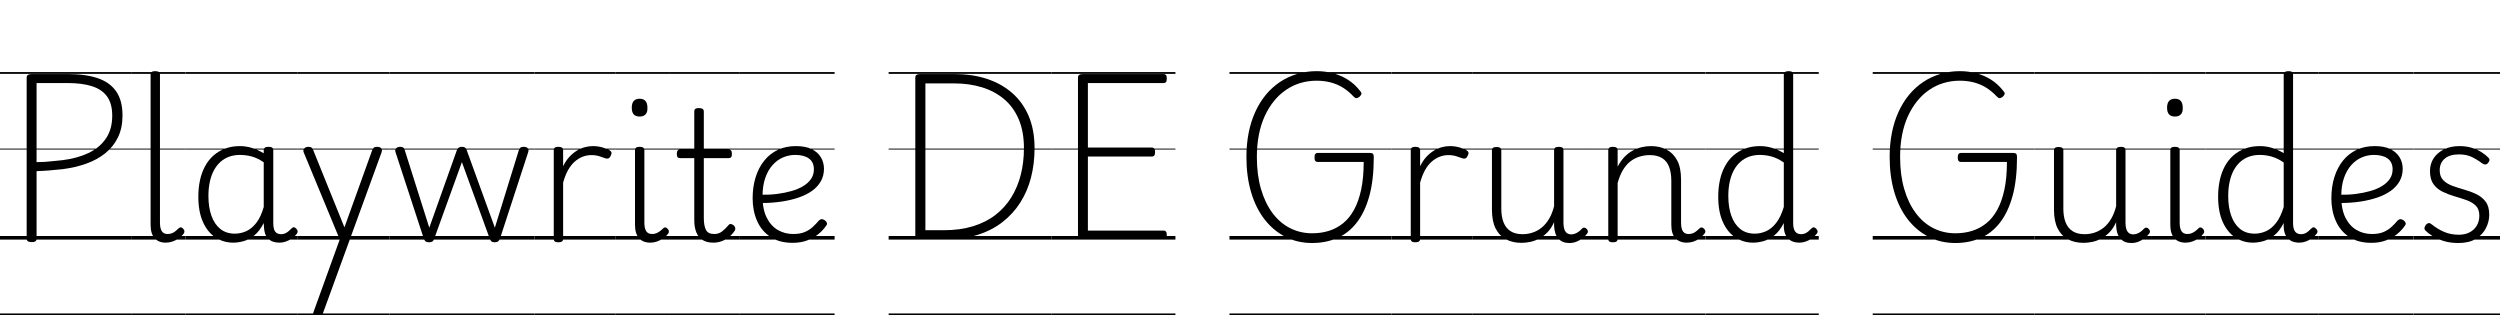 <svg width="194.29" height="24.514" viewBox="0 0 194.29 24.514" xmlns="http://www.w3.org/2000/svg"><path transform="translate(0 18.62) scale(.014 -.014)" d="m176-14q-28 0-28 19v895q0 10 7.5 14.5t21.5 4.5h197q101 0 168.5-23t102.5-73.5 35-133.5q0-70-25.5-122t-70.5-88-105.5-57.5-130.5-30.5q-37-4-74-7t-71-4v-375q0-10-6.5-14.5t-20.5-4.5zm27 444q23 0 47 1.5t49 4.5 49 5q80 10 142 39t97.5 80.5 35.5 127.5q0 66-28 105.5t-83 57.5-138 18h-171zm-203-840h728v-10h-728zm0 430h728v-20h-728zm0 485h728v-5h-728zm0 425h728v-10h-728z"/><path transform="translate(10.192 18.62) scale(.014 -.014)" d="m192-17q-40 0-62 25t-22 74v834q0 10 6 14.5t19 4.5q14 0 20.5-4.5t6.5-14.5v-822q0-31 10-47t32-16q11 0 21 3t20 10.5 20 17.5q6 6 12.5 6t13.5-8q5-5 6.5-11.5t-2.5-13.5q-11-16-27.5-27.5t-35.5-18-38-6.5zm-192-393h302v-10h-302zm0 430h302v-20h-302zm0 485h302v-5h-302zm0 425h302v-10h-302z"/><path transform="translate(14.42 18.62) scale(.014 -.014)" d="m265-17q-55 0-99 29t-69.5 86-25.5 140q0 50 9.5 93t28.5 77.5 47 59 64.5 38 80.5 13.5q34 0 67-10t66-30v16q0 11 6.5 15.5t20.5 4.5 20-4.5 6-14.5v-405q0-21 4.5-34.5t14.5-20 25-6.5q10 0 19.5 3.5t19 11 20.5 18.5q5 6 11.5 5.5t12.5-7.5q7-6 8-13t-3-14q-11-15-27-26.5t-34-18-36-6.5q-21 0-36.5 5.5t-27 17-17 28-6.5 38.5q0 4-0.5 9.5t-0.5 10.5q-23-45-52-68.5t-59.5-32-57.5-8.5zm-138 259q0-62 16.5-109t49-73.5 81.5-26.5q32 0 62.5 13.5t56 46 41.5 88.5v248q-35 24-67 32.5t-65 8.5q-32 0-59-9.5t-48.5-28.5-36.5-46.5-23-63.5-8-80zm-127-652h623v-10h-623zm0 430h623v-20h-623zm0 485h623v-5h-623zm0 425h623v-10h-623z"/><path transform="translate(23.142 18.62) scale(.014 -.014)" d="m465 484-328-900q-3-9-9.5-14t-18.5-5q-17 0-22.5 8.5t0.5 23.5l146 404-200 483q-5 12 2.5 21.5t24.5 9.5q11 0 17-4.5t9-14.5l173-428 154 428q4 10 9.5 14.5t17.5 4.5q17 0 23.5-8.5t1.5-22.5zm-465-894h509v-10h-509zm0 430h509v-20h-509zm0 485h509v-5h-509zm0 425h509v-10h-509z"/><path transform="translate(30.268 18.62) scale(.014 -.014)" d="m220-15q-14 0-20 5.5t-9 13.5l-157 480q-5 12 2 21.5t24 9.5q11 0 17-4.5t8-14.5l136-430 153 430q4 10 10.5 14.5t18.5 4.5q11 0 17-4.5t9-14.5l156-430 133 430q3 10 9 14.5t17 4.5q18 0 24.5-9t0.5-24l-156-478q-3-8-9.5-13.5t-19.5-5.5-18.5 5.5-8.5 13.5l-155 426-154-426q-2-8-8.5-13.5t-19.5-5.5zm-220-395h805v-10h-805zm0 430h805v-20h-805zm0 485h805v-5h-805zm0 425h805v-10h-805z"/><path transform="translate(41.538 18.62) scale(.014 -.014)" d="m132-15q-13 0-19 4.5t-6 14.5v492q0 10 6 14.5t19 4.5q14 0 20.5-4.5t6.5-14.5v-89q15 31 34.5 52t41.5 34.5 45 19.5 44 6q28 0 54-7.5t40-16.5q8-5 9.5-12t-5.5-20q-5-10-12-12.5t-16 0.5q-13 5-33.5 11.5t-44.5 6.5q-25 0-48.5-9t-44.5-27.5-37-47.5-27-69v-312q0-10-6.5-14.5t-20.5-4.5zm-132-395h451v-10h-451zm0 430h451v-20h-451zm0 485h451v-5h-451zm0 425h451v-10h-451z"/><path transform="translate(47.852 18.62) scale(.014 -.014)" d="m192-17q-41 0-63 25t-22 74v414q0 10 6 14.5t19 4.5q14 0 20.5-4.5t6.5-14.5v-402q0-31 10-47t33-16q11 0 21 3.5t20 10.5 20 17q5 6 12 5.5t13-7.5q6-6 7-12.5t-3-13.5q-11-15-27.5-26.5t-35-18-37.5-6.5zm-59 700q-22 0-33 12t-11 37 11 37.5 33 12.5q21 0 32-12.5t11-37.5q1-25-10.5-37t-32.5-12zm-133-1093h301v-10h-301zm0 430h301v-20h-301zm0 485h301v-5h-301zm0 425h301v-10h-301z"/><path transform="translate(52.066 18.62) scale(.014 -.014)" d="m240-17q-35 0-58.5 14.5t-35 42.5-11.5 67v345h-78q-10 0-14.5 5.5t-4.5 17.5q0 13 4.5 19t14.5 6h78v211q0 10 6 14.5t19 4.5q14 0 21-4.5t7-14.5v-211h136q11 0 15.5-6t4.5-19q0-12-4.5-17.5t-15.5-5.5h-136v-333q0-41 11.5-64.5t46.5-23.5q25 0 43 14t35 34q7 9 14.5 7.5t15.5-7.5q7-7 8.5-14.5t-2.5-14.5q-14-21-32.5-36t-40.5-23-47-8zm-240-393h388v-10h-388zm0 430h388v-20h-388zm0 485h388v-5h-388zm0 425h388v-10h-388z"/><path transform="translate(57.498 18.62) scale(.014 -.014)" d="m293-18q-74 0-123.5 33t-74 89-24.5 125q0 65 17 118.5t48.5 92 75.5 59 99 20.5q54 0 88-17t51-45.5 17-63.5q0-38-17-68.5t-48-53-74-37.5-96-23-112-8v46q45-1 87.5 4.5t79.5 16 65 27.5 43.5 40 15.5 53q0 40-27.5 60t-76.5 20q-35 0-67.5-14t-58-42.5-40.5-71.5-15-102q0-72 23-118t61.5-68.5 85.5-22.5q39 0 64.5 11t44 28 34.5 36q9 8 16.5 7.5t16.5-6.5q8-6 11-14t-4-16q-16-24-42.5-46t-62.5-35.5-81-13.5zm-293-392h526v-10h-526zm0 430h526v-20h-526zm0 485h526v-5h-526zm0 425h526v-10h-526z"/><path transform="translate(69.062 18.62) scale(.014 -.014)" d="m176 0q-28 0-28 19v881q0 10 7 14.5t21 4.5h188q99 0 180.5-26.5t141-78.5 92-128.5 32.5-178.5q0-85-19.5-161.5t-59.5-139.5-100-109.5-141-71.5-184-25zm28 52h102q90 0 162 22t125 63 88 97.5 52.5 125.5 17.5 147q0 93-29 161t-81.5 112-123 65.5-153.5 21.5h-160zm-204-462h903v-10h-903zm0 430h903v-20h-903zm0 485h903v-5h-903zm0 425h903v-10h-903z"/><path transform="translate(81.704 18.62) scale(.014 -.014)" d="m176 0q-14 0-21 5.5t-7 17.5v877q0 10 7 14.5t21 4.5h448q8 0 12.5-5.5t4.5-19.5-4.5-19.5-12.5-5.5h-421v-358h356q8 0 12.5-5.5t4.5-19.5-4.5-19.5-12.5-5.5h-356v-411h421q8 0 12.5-5.5t4.5-19.5-4.5-19.5-12.5-5.5zm-176-410h689v-10h-689zm0 430h689v-20h-689zm0 485h689v-5h-689zm0 425h689v-10h-689z"/><path transform="translate(95.55 18.62) scale(.014 -.014)" d="m459-19q-82 0-149 34.5t-115.5 97-74.5 150.5-26 196q0 71 12.5 134t37 116.5 59 95 78 70.5 95 44.5 108.5 15.5q47 0 90.5-11.5t82-35.5 69.5-64q8-9 6.5-15.5t-10.5-15.5q-11-8-18-8t-16 10q-27 29-58.5 48.5t-68 29-77.5 9.5q-48 0-91-13t-80-38.5-66.5-62-51-83.5-32.5-104-11-122q0-99 22.5-177t63.5-133.5 97.5-84.5 123.5-29q50 0 93 13.5t78.5 42 61 75 39.5 112 14 153.5h-256q-8 0-12.5 5.5t-4.5 19.5 4.5 19.5 12.5 5.5h290q13 0 17.5-5t4.5-18q0-127-25-217t-70.5-148-108.5-85-138-27zm-459-391h899v-10h-899zm0 430h899v-20h-899zm0 485h899v-5h-899zm0 425h899v-10h-899z"/><path transform="translate(108.14 18.62) scale(.014 -.014)" d="m132-15q-13 0-19 4.5t-6 14.5v492q0 10 6 14.5t19 4.5q14 0 20.5-4.5t6.5-14.5v-89q15 31 34.5 52t41.5 34.5 45 19.5 44 6q28 0 54-7.5t40-16.5q8-5 9.5-12t-5.5-20q-5-10-12-12.5t-16 0.5q-13 5-33.5 11.5t-44.5 6.5q-25 0-48.5-9t-44.5-27.5-37-47.5-27-69v-312q0-10-6.5-14.5t-20.5-4.5zm-132-395h451v-10h-451zm0 430h451v-20h-451zm0 485h451v-5h-451zm0 425h451v-10h-451z"/><path transform="translate(114.45 18.62) scale(.014 -.014)" d="m270-18q-48 0-85 19.5t-57.5 60-20.5 104.5v330q0 9 6 13.5t19 4.5q14 0 20.5-4.5t6.5-13.5v-325q0-44 12.5-75.5t38.5-48.5 67-17q29 0 56 9t50 27.5 41 48.5 28 71v310q0 10 6.5 14.5t20.5 4.5q13 0 19-4.5t6-14.5v-403q0-20 4.5-34.5t14.5-22 24-7.5q10 0 20 3.5t20 10.5 20 18q6 6 13 5.5t13-7.5q5-5 6.5-12t-3.5-13q-11-15-27-27t-34-19-38-7-35 6-26 18-17 30-7 41v21q-15-34-36.5-56t-45.5-35-49.5-18.5-50.5-5.5zm-270-392h646v-10h-646zm0 430h646v-20h-646zm0 485h646v-5h-646zm0 425h646v-10h-646z"/><path transform="translate(123.49 18.62) scale(.014 -.014)" d="m542-17q-20 0-36 6.5t-27 18.5-16.5 30.5-5.5 43.5v244q0 45-12 77t-38.5 49-69.5 17q-28 0-55-8t-50.5-25.5-42-47.5-30.5-74v-310q0-10-6.5-14.5t-20.5-4.5q-13 0-19 4.5t-6 14.5v492q0 10 6 14.5t19 4.5q14 0 20.5-4.5t6.5-14.5v-91q17 32 38 54t45.5 35 50 19 51.5 6q48 0 85.5-19t59.5-59.5 22-106.5v-240q0-20 4-34t13.5-21.5 24.5-7.5q10 0 20 3t20 10.5 20 17.5q6 6 12.5 5.5t13.5-7.5q6-6 7-12.5t-4-13.5q-11-15-27.5-27t-34.5-18-38-6zm-542-393h646v-10h-646zm0 430h646v-20h-646zm0 485h646v-5h-646zm0 425h646v-10h-646z"/><path transform="translate(132.54 18.62) scale(.014 -.014)" d="m265-17q-55 0-99 29t-69.5 86-25.5 140q0 50 9.5 93t28.5 77.5 47 59 65 38 82 13.5q33 0 65.5-9.5t66.5-29.5v436q0 10 6.5 14.5t19.5 4.5q14 0 20-4.5t6-14.5v-825q0-31 11-46t33-15q10 0 20 3.5t19.5 11.5 19.5 18q6 6 12.5 5t12.5-8q6-6 7.5-12.5t-3.5-13.5q-11-15-27-26.5t-34-18-36-6.5q-29 0-48.5 11.5t-29 32-9.5 48.5q0 4 0 8.5t0 8.5q-23-45-52.5-68.5t-60-32-57.5-8.5zm-138 259q0-62 16.5-109t49-73.5 81.5-26.5q32 0 62.5 13.5t56 46 42.5 88.5v247q-35 24-67.5 33t-65.5 9q-32 0-59-9.5t-48.5-28.5-36.5-46.5-23-63.5-8-80zm-127-652h629v-10h-629zm0 430h629v-20h-629zm0 485h629v-5h-629zm0 425h629v-10h-629z"/><path transform="translate(145.54 18.62) scale(.014 -.014)" d="m459-19q-82 0-149 34.5t-115.5 97-74.5 150.5-26 196q0 71 12.5 134t37 116.5 59 95 78 70.5 95 44.5 108.5 15.5q47 0 90.5-11.5t82-35.5 69.5-64q8-9 6.5-15.5t-10.5-15.5q-11-8-18-8t-16 10q-27 29-58.5 48.5t-68 29-77.5 9.5q-48 0-91-13t-80-38.5-66.5-62-51-83.5-32.5-104-11-122q0-99 22.5-177t63.5-133.5 97.5-84.5 123.5-29q50 0 93 13.5t78.5 42 61 75 39.5 112 14 153.5h-256q-8 0-12.5 5.5t-4.5 19.5 4.5 19.5 12.5 5.5h290q13 0 17.5-5t4.5-18q0-127-25-217t-70.5-148-108.5-85-138-27zm-459-391h899v-10h-899zm0 430h899v-20h-899zm0 485h899v-5h-899zm0 425h899v-10h-899z"/><path transform="translate(158.13 18.62) scale(.014 -.014)" d="m270-18q-48 0-85 19.5t-57.5 60-20.5 104.5v330q0 9 6 13.5t19 4.5q14 0 20.5-4.5t6.5-13.5v-325q0-44 12.5-75.5t38.5-48.5 67-17q29 0 56 9t50 27.5 41 48.5 28 71v310q0 10 6.5 14.5t20.5 4.5q13 0 19-4.5t6-14.5v-403q0-20 4.5-34.5t14.5-22 24-7.5q10 0 20 3.5t20 10.5 20 18q6 6 13 5.5t13-7.5q5-5 6.5-12t-3.5-13q-11-15-27-27t-34-19-38-7-35 6-26 18-17 30-7 41v21q-15-34-36.5-56t-45.5-35-49.5-18.5-50.5-5.5zm-270-392h646v-10h-646zm0 430h646v-20h-646zm0 485h646v-5h-646zm0 425h646v-10h-646z"/><path transform="translate(167.17 18.62) scale(.014 -.014)" d="m192-17q-41 0-63 25t-22 74v414q0 10 6 14.5t19 4.5q14 0 20.5-4.5t6.5-14.5v-402q0-31 10-47t33-16q11 0 21 3.5t20 10.5 20 17q5 6 12 5.5t13-7.5q6-6 7-12.5t-3-13.5q-11-15-27.5-26.5t-35-18-37.5-6.5zm-59 700q-22 0-33 12t-11 37 11 37.5 33 12.5q21 0 32-12.5t11-37.5q1-25-10.5-37t-32.5-12zm-133-1093h301v-10h-301zm0 430h301v-20h-301zm0 485h301v-5h-301zm0 425h301v-10h-301z"/><path transform="translate(171.39 18.62) scale(.014 -.014)" d="m265-17q-55 0-99 29t-69.5 86-25.5 140q0 50 9.5 93t28.5 77.5 47 59 65 38 82 13.5q33 0 65.5-9.5t66.5-29.5v436q0 10 6.5 14.5t19.5 4.5q14 0 20-4.5t6-14.5v-825q0-31 11-46t33-15q10 0 20 3.5t19.5 11.5 19.5 18q6 6 12.5 5t12.5-8q6-6 7.5-12.5t-3.5-13.5q-11-15-27-26.5t-34-18-36-6.5q-29 0-48.5 11.5t-29 32-9.5 48.5q0 4 0 8.5t0 8.5q-23-45-52.5-68.5t-60-32-57.5-8.5zm-138 259q0-62 16.5-109t49-73.5 81.5-26.5q32 0 62.5 13.5t56 46 42.5 88.5v247q-35 24-67.5 33t-65.5 9q-32 0-59-9.5t-48.5-28.5-36.5-46.5-23-63.5-8-80zm-127-652h629v-10h-629zm0 430h629v-20h-629zm0 485h629v-5h-629zm0 425h629v-10h-629z"/><path transform="translate(180.19 18.62) scale(.014 -.014)" d="m293-18q-74 0-123.5 33t-74 89-24.5 125q0 65 17 118.5t48.5 92 75.5 59 99 20.5q54 0 88-17t51-45.5 17-63.5q0-38-17-68.5t-48-53-74-37.5-96-23-112-8v46q45-1 87.5 4.5t79.5 16 65 27.5 43.5 40 15.5 53q0 40-27.5 60t-76.5 20q-35 0-67.5-14t-58-42.5-40.5-71.5-15-102q0-72 23-118t61.5-68.5 85.5-22.5q39 0 64.5 11t44 28 34.5 36q9 8 16.5 7.5t16.5-6.5q8-6 11-14t-4-16q-16-24-42.5-46t-62.5-35.5-81-13.5zm-293-392h526v-10h-526zm0 430h526v-20h-526zm0 485h526v-5h-526zm0 425h526v-10h-526z"/><path transform="translate(187.56 18.62) scale(.014 -.014)" d="m249-19q-46 0-82 11.5t-62 28-38 29.5q-7 8-5.5 15.5t8.5 17.5q8 8 15.5 8.5t15.5-6.5q32-26 69-42t82-16q35 0 60.5 13.5t39.5 37.5 14 55q0 36-20 55.5t-51 30.5-65.5 21-66 25-51.5 42-20 73q0 40 20 71t57 49.5 87 18.5q37 0 68-9.5t54.5-24.5 38.5-31q7-8 5-15t-9-15q-6-7-14.5-7t-16.5 6q-32 24-61 37t-68 13q-52 0-79.5-24t-27.5-64q0-35 19.5-55t51-31.5 67-21.5 66.5-25 51-41.5 20-72.5q0-38-18.5-74.5t-56-59.5-97.5-23zm-249-391h481v-10h-481zm0 430h481v-20h-481zm0 485h481v-5h-481zm0 425h481v-10h-481z"/></svg>